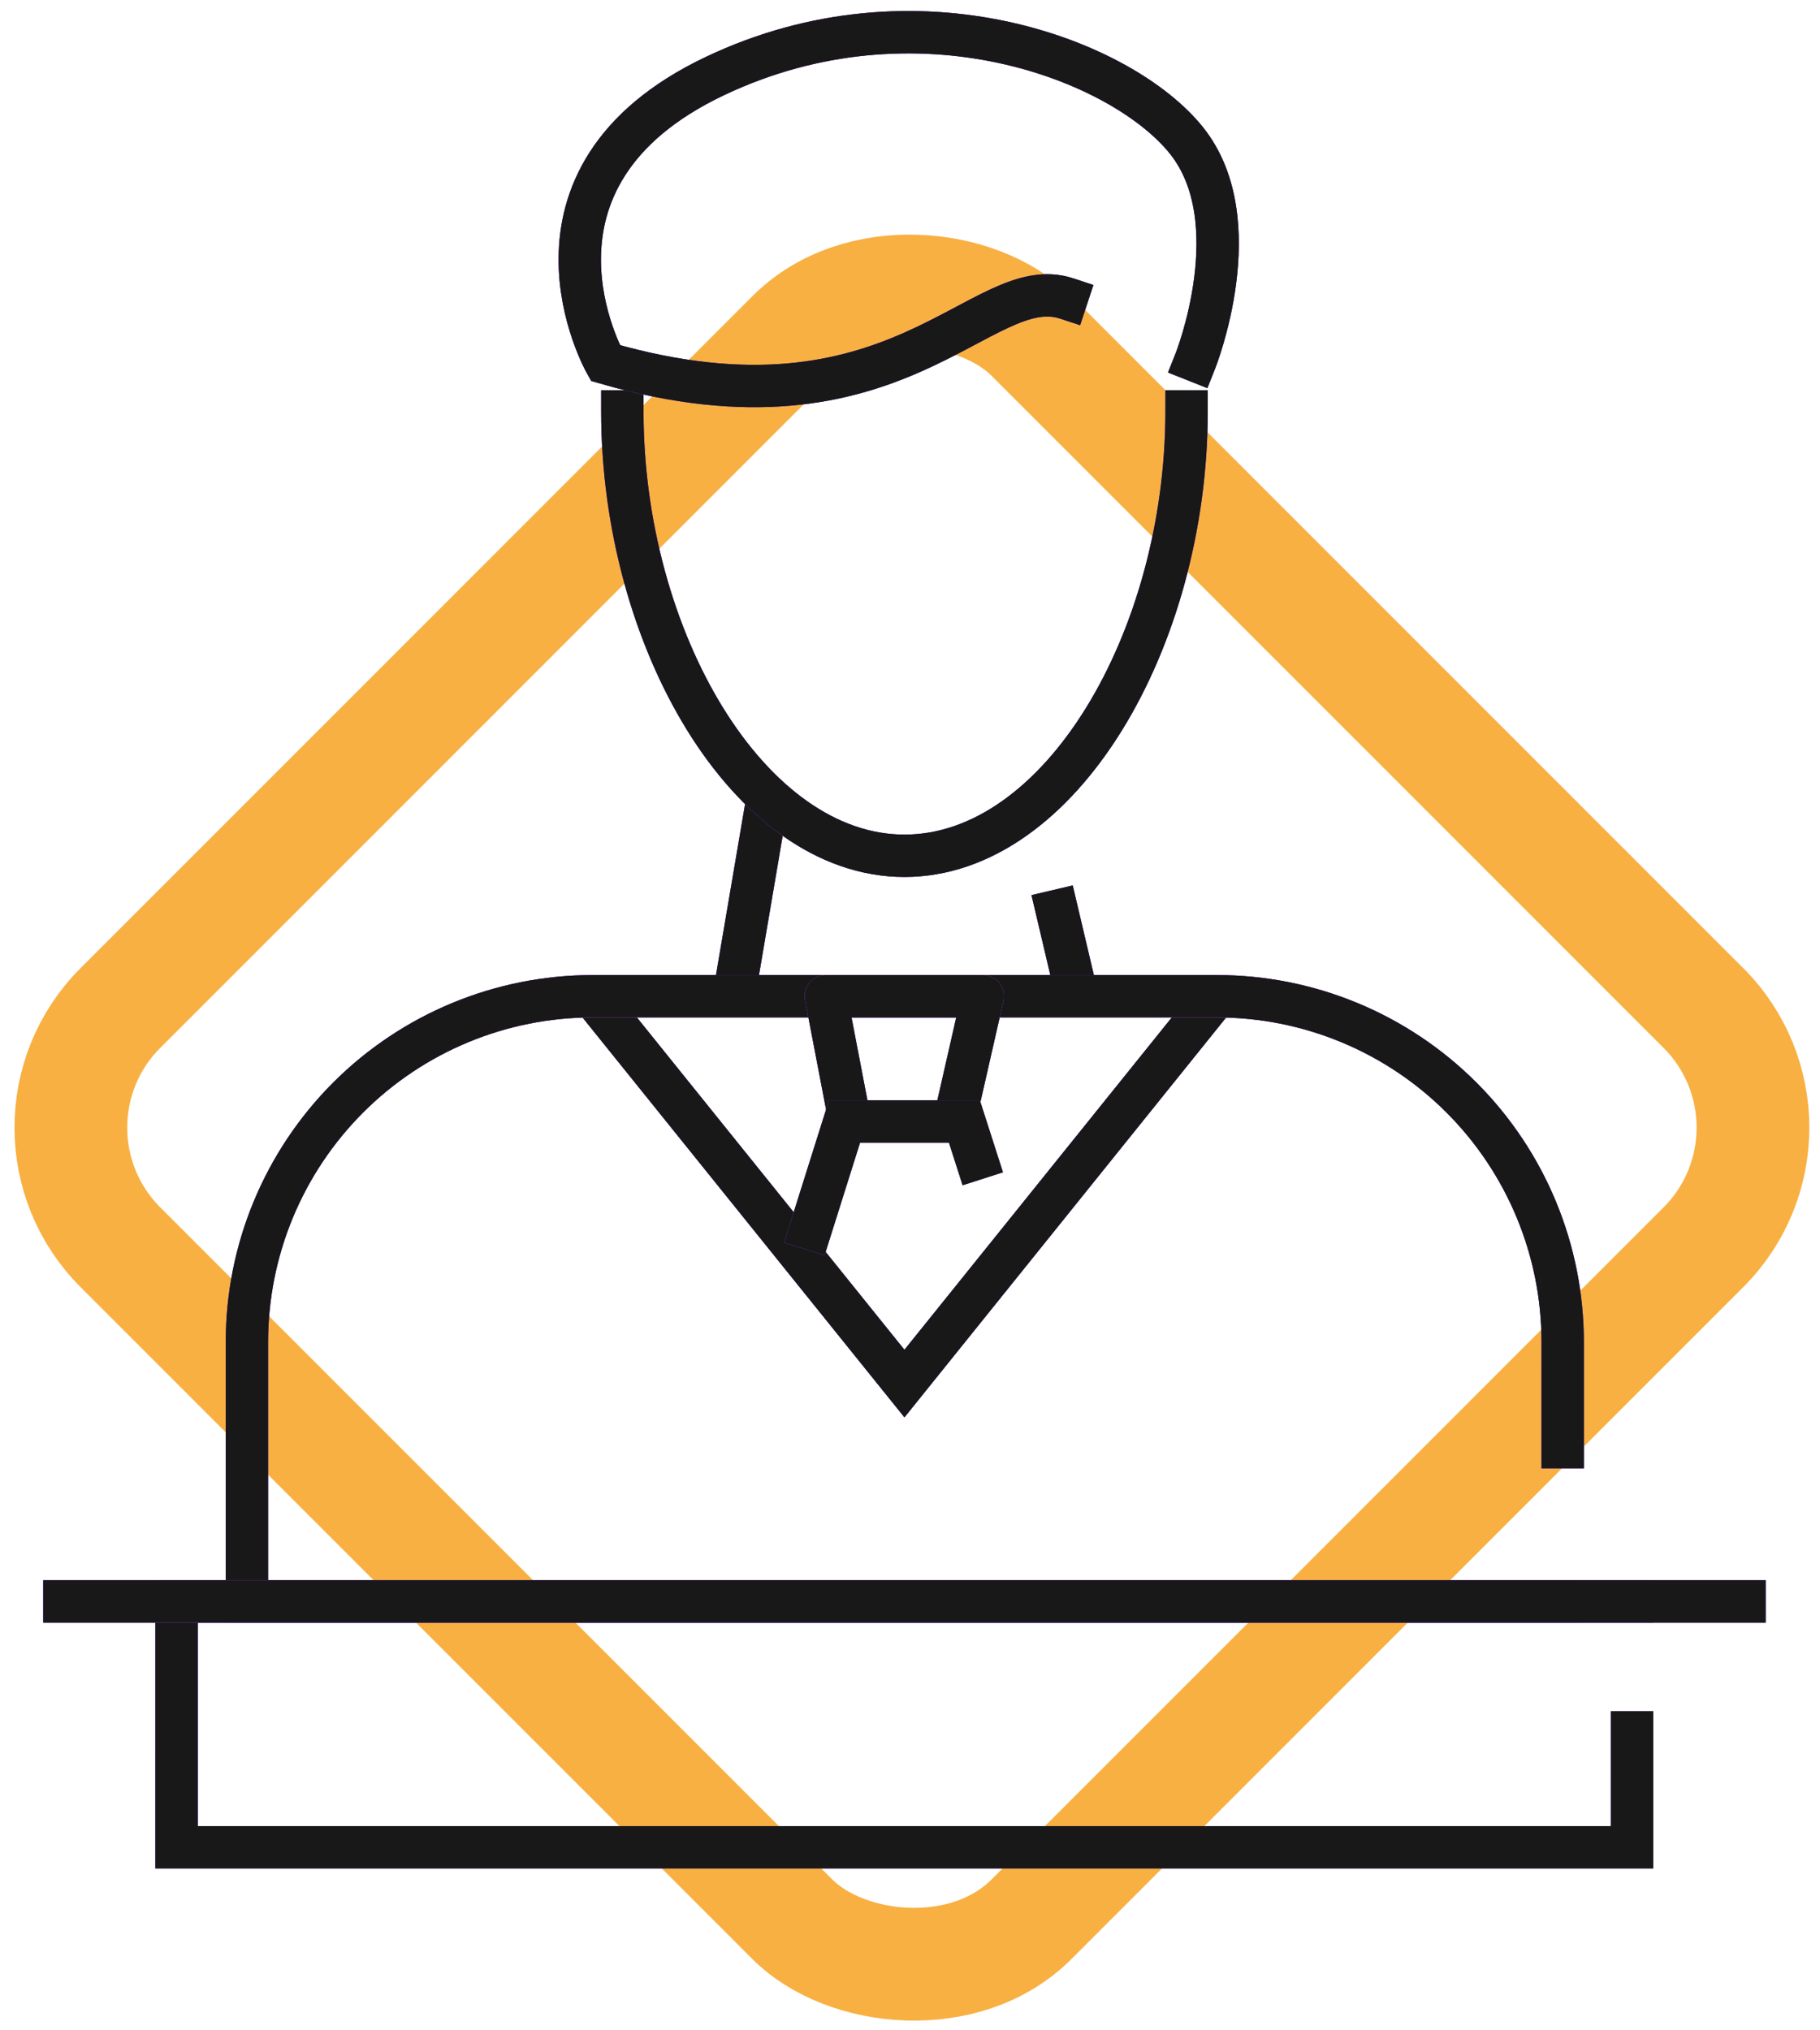 <svg width="113" height="126" viewBox="0 0 113 126" fill="none" xmlns="http://www.w3.org/2000/svg">
<rect x="0.05" y="70" width="80" height="80" rx="10.5" transform="rotate(-45 0.05 70)" stroke="#F8B043" stroke-width="7"/>
<path d="M101.331 107.546V114.676H10.963V99.412H101.331" stroke="#ADACAC" stroke-width="2.63" stroke-miterlimit="10" stroke-linecap="square"/>
<path d="M101.331 107.546V114.676H10.963V99.412H101.331" stroke="url(#paint0_linear_364_1460)" stroke-width="2.63" stroke-miterlimit="10" stroke-linecap="square"/>
<path d="M101.331 107.546V114.676H10.963V99.412H101.331" stroke="#181818" stroke-width="2.63" stroke-miterlimit="10" stroke-linecap="square"/>
<path d="M65.625 56.546L66.361 59.668" stroke="#ADACAC" stroke-width="2.63" stroke-miterlimit="10" stroke-linecap="square"/>
<path d="M65.625 56.546L66.361 59.668" stroke="url(#paint1_linear_364_1460)" stroke-width="2.63" stroke-miterlimit="10" stroke-linecap="square"/>
<path d="M65.625 56.546L66.361 59.668" stroke="#181818" stroke-width="2.63" stroke-miterlimit="10" stroke-linecap="square"/>
<path d="M45.935 59.668L47.391 51.113" stroke="#ADACAC" stroke-width="2.63" stroke-miterlimit="10" stroke-linecap="square"/>
<path d="M45.935 59.668L47.391 51.113" stroke="url(#paint2_linear_364_1460)" stroke-width="2.63" stroke-miterlimit="10" stroke-linecap="square"/>
<path d="M45.935 59.668L47.391 51.113" stroke="#181818" stroke-width="2.63" stroke-miterlimit="10" stroke-linecap="square"/>
<path d="M73.671 25.539C73.671 39.722 65.821 53.125 56.156 53.125C46.49 53.125 38.64 39.662 38.64 25.539" stroke="#ADACAC" stroke-width="2.63" stroke-miterlimit="10" stroke-linecap="square"/>
<path d="M73.671 25.539C73.671 39.722 65.821 53.125 56.156 53.125C46.49 53.125 38.64 39.662 38.64 25.539" stroke="url(#paint3_linear_364_1460)" stroke-width="2.63" stroke-miterlimit="10" stroke-linecap="square"/>
<path d="M73.671 25.539C73.671 39.722 65.821 53.125 56.156 53.125C46.49 53.125 38.64 39.662 38.64 25.539" stroke="#181818" stroke-width="2.63" stroke-miterlimit="10" stroke-linecap="square"/>
<path d="M74.226 22.387C74.226 22.387 77.663 13.727 73.671 8.729C69.678 3.731 56.936 -1.237 44.389 4.721C31.076 11.04 37.59 22.537 37.59 22.537C55.72 27.775 60.898 16.773 66.226 18.529" stroke="#ADACAC" stroke-width="2.63" stroke-miterlimit="10" stroke-linecap="square"/>
<path d="M74.226 22.387C74.226 22.387 77.663 13.727 73.671 8.729C69.678 3.731 56.936 -1.237 44.389 4.721C31.076 11.04 37.59 22.537 37.59 22.537C55.72 27.775 60.898 16.773 66.226 18.529" stroke="url(#paint4_linear_364_1460)" stroke-width="2.63" stroke-miterlimit="10" stroke-linecap="square"/>
<path d="M74.226 22.387C74.226 22.387 77.663 13.727 73.671 8.729C69.678 3.731 56.936 -1.237 44.389 4.721C31.076 11.04 37.59 22.537 37.59 22.537C55.72 27.775 60.898 16.773 66.226 18.529" stroke="#181818" stroke-width="2.63" stroke-miterlimit="10" stroke-linecap="square"/>
<path d="M36.794 61.845L56.155 85.889L75.501 61.845" stroke="#ADACAC" stroke-width="2.63" stroke-miterlimit="10" stroke-linecap="round"/>
<path d="M36.794 61.845L56.155 85.889L75.501 61.845" stroke="url(#paint5_linear_364_1460)" stroke-width="2.63" stroke-miterlimit="10" stroke-linecap="round"/>
<path d="M36.794 61.845L56.155 85.889L75.501 61.845" stroke="#181818" stroke-width="2.63" stroke-miterlimit="10" stroke-linecap="round"/>
<path d="M96.964 99.412H15.331V83.307C15.331 80.489 15.886 77.698 16.965 75.094C18.044 72.49 19.625 70.124 21.617 68.131C25.643 64.106 31.102 61.845 36.794 61.845H75.562C81.254 61.845 86.713 64.106 90.738 68.131C94.763 72.156 97.024 77.615 97.024 83.307V89.836" stroke="#ADACAC" stroke-width="2.63" stroke-miterlimit="10" stroke-linecap="square"/>
<path d="M96.964 99.412H15.331V83.307C15.331 80.489 15.886 77.698 16.965 75.094C18.044 72.49 19.625 70.124 21.617 68.131C25.643 64.106 31.102 61.845 36.794 61.845H75.562C81.254 61.845 86.713 64.106 90.738 68.131C94.763 72.156 97.024 77.615 97.024 83.307V89.836" stroke="url(#paint6_linear_364_1460)" stroke-width="2.63" stroke-miterlimit="10" stroke-linecap="square"/>
<path d="M96.964 99.412H15.331V83.307C15.331 80.489 15.886 77.698 16.965 75.094C18.044 72.49 19.625 70.124 21.617 68.131C25.643 64.106 31.102 61.845 36.794 61.845H75.562C81.254 61.845 86.713 64.106 90.738 68.131C94.763 72.156 97.024 77.615 97.024 83.307V89.836" stroke="#181818" stroke-width="2.63" stroke-miterlimit="10" stroke-linecap="square"/>
<path d="M59.382 69.034L61.018 61.845H51.278L52.658 69.034" stroke="#ADACAC" stroke-width="2.63" stroke-linecap="square" stroke-linejoin="round"/>
<path d="M59.382 69.034L61.018 61.845H51.278L52.658 69.034" stroke="url(#paint7_linear_364_1460)" stroke-width="2.63" stroke-linecap="square" stroke-linejoin="round"/>
<path d="M59.382 69.034L61.018 61.845H51.278L52.658 69.034" stroke="#181818" stroke-width="2.63" stroke-linecap="square" stroke-linejoin="round"/>
<path d="M61.019 73.176L59.878 69.619H52.434L49.942 77.529" stroke="#ADACAC" stroke-width="2.63" stroke-miterlimit="10"/>
<path d="M61.019 73.176L59.878 69.619H52.434L49.942 77.529" stroke="url(#paint8_linear_364_1460)" stroke-width="2.63" stroke-miterlimit="10"/>
<path d="M61.019 73.176L59.878 69.619H52.434L49.942 77.529" stroke="#181818" stroke-width="2.63" stroke-miterlimit="10"/>
<path d="M4 99.412H108.311" stroke="#ADACAC" stroke-width="2.63" stroke-miterlimit="10" stroke-linecap="square"/>
<path d="M4 99.412H108.311" stroke="url(#paint9_linear_364_1460)" stroke-width="2.63" stroke-miterlimit="10" stroke-linecap="square"/>
<path d="M4 99.412H108.311" stroke="#181818" stroke-width="2.63" stroke-miterlimit="10" stroke-linecap="square"/>
<defs>
<linearGradient id="paint0_linear_364_1460" x1="56.148" y1="99.412" x2="56.148" y2="114.676" gradientUnits="userSpaceOnUse">
<stop stop-color="#8C00FF"/>
<stop offset="1" stop-color="#7100FF"/>
</linearGradient>
<linearGradient id="paint1_linear_364_1460" x1="65.993" y1="56.546" x2="65.993" y2="59.668" gradientUnits="userSpaceOnUse">
<stop stop-color="#8C00FF"/>
<stop offset="1" stop-color="#7100FF"/>
</linearGradient>
<linearGradient id="paint2_linear_364_1460" x1="46.663" y1="51.113" x2="46.663" y2="59.668" gradientUnits="userSpaceOnUse">
<stop stop-color="#8C00FF"/>
<stop offset="1" stop-color="#7100FF"/>
</linearGradient>
<linearGradient id="paint3_linear_364_1460" x1="56.156" y1="25.539" x2="56.156" y2="53.125" gradientUnits="userSpaceOnUse">
<stop stop-color="#8C00FF"/>
<stop offset="1" stop-color="#7100FF"/>
</linearGradient>
<linearGradient id="paint4_linear_364_1460" x1="55.799" y1="2" x2="55.799" y2="23.963" gradientUnits="userSpaceOnUse">
<stop stop-color="#8C00FF"/>
<stop offset="1" stop-color="#7100FF"/>
</linearGradient>
<linearGradient id="paint5_linear_364_1460" x1="56.147" y1="61.845" x2="56.147" y2="85.889" gradientUnits="userSpaceOnUse">
<stop stop-color="#8C00FF"/>
<stop offset="1" stop-color="#7100FF"/>
</linearGradient>
<linearGradient id="paint6_linear_364_1460" x1="56.178" y1="61.845" x2="56.178" y2="99.412" gradientUnits="userSpaceOnUse">
<stop stop-color="#8C00FF"/>
<stop offset="1" stop-color="#7100FF"/>
</linearGradient>
<linearGradient id="paint7_linear_364_1460" x1="56.148" y1="61.845" x2="56.148" y2="69.034" gradientUnits="userSpaceOnUse">
<stop stop-color="#8C00FF"/>
<stop offset="1" stop-color="#7100FF"/>
</linearGradient>
<linearGradient id="paint8_linear_364_1460" x1="55.481" y1="69.619" x2="55.481" y2="77.529" gradientUnits="userSpaceOnUse">
<stop stop-color="#8C00FF"/>
<stop offset="1" stop-color="#7100FF"/>
</linearGradient>
<linearGradient id="paint9_linear_364_1460" x1="56.156" y1="99.412" x2="56.156" y2="100.412" gradientUnits="userSpaceOnUse">
<stop stop-color="#8C00FF"/>
<stop offset="1" stop-color="#7100FF"/>
</linearGradient>
</defs>
</svg>
